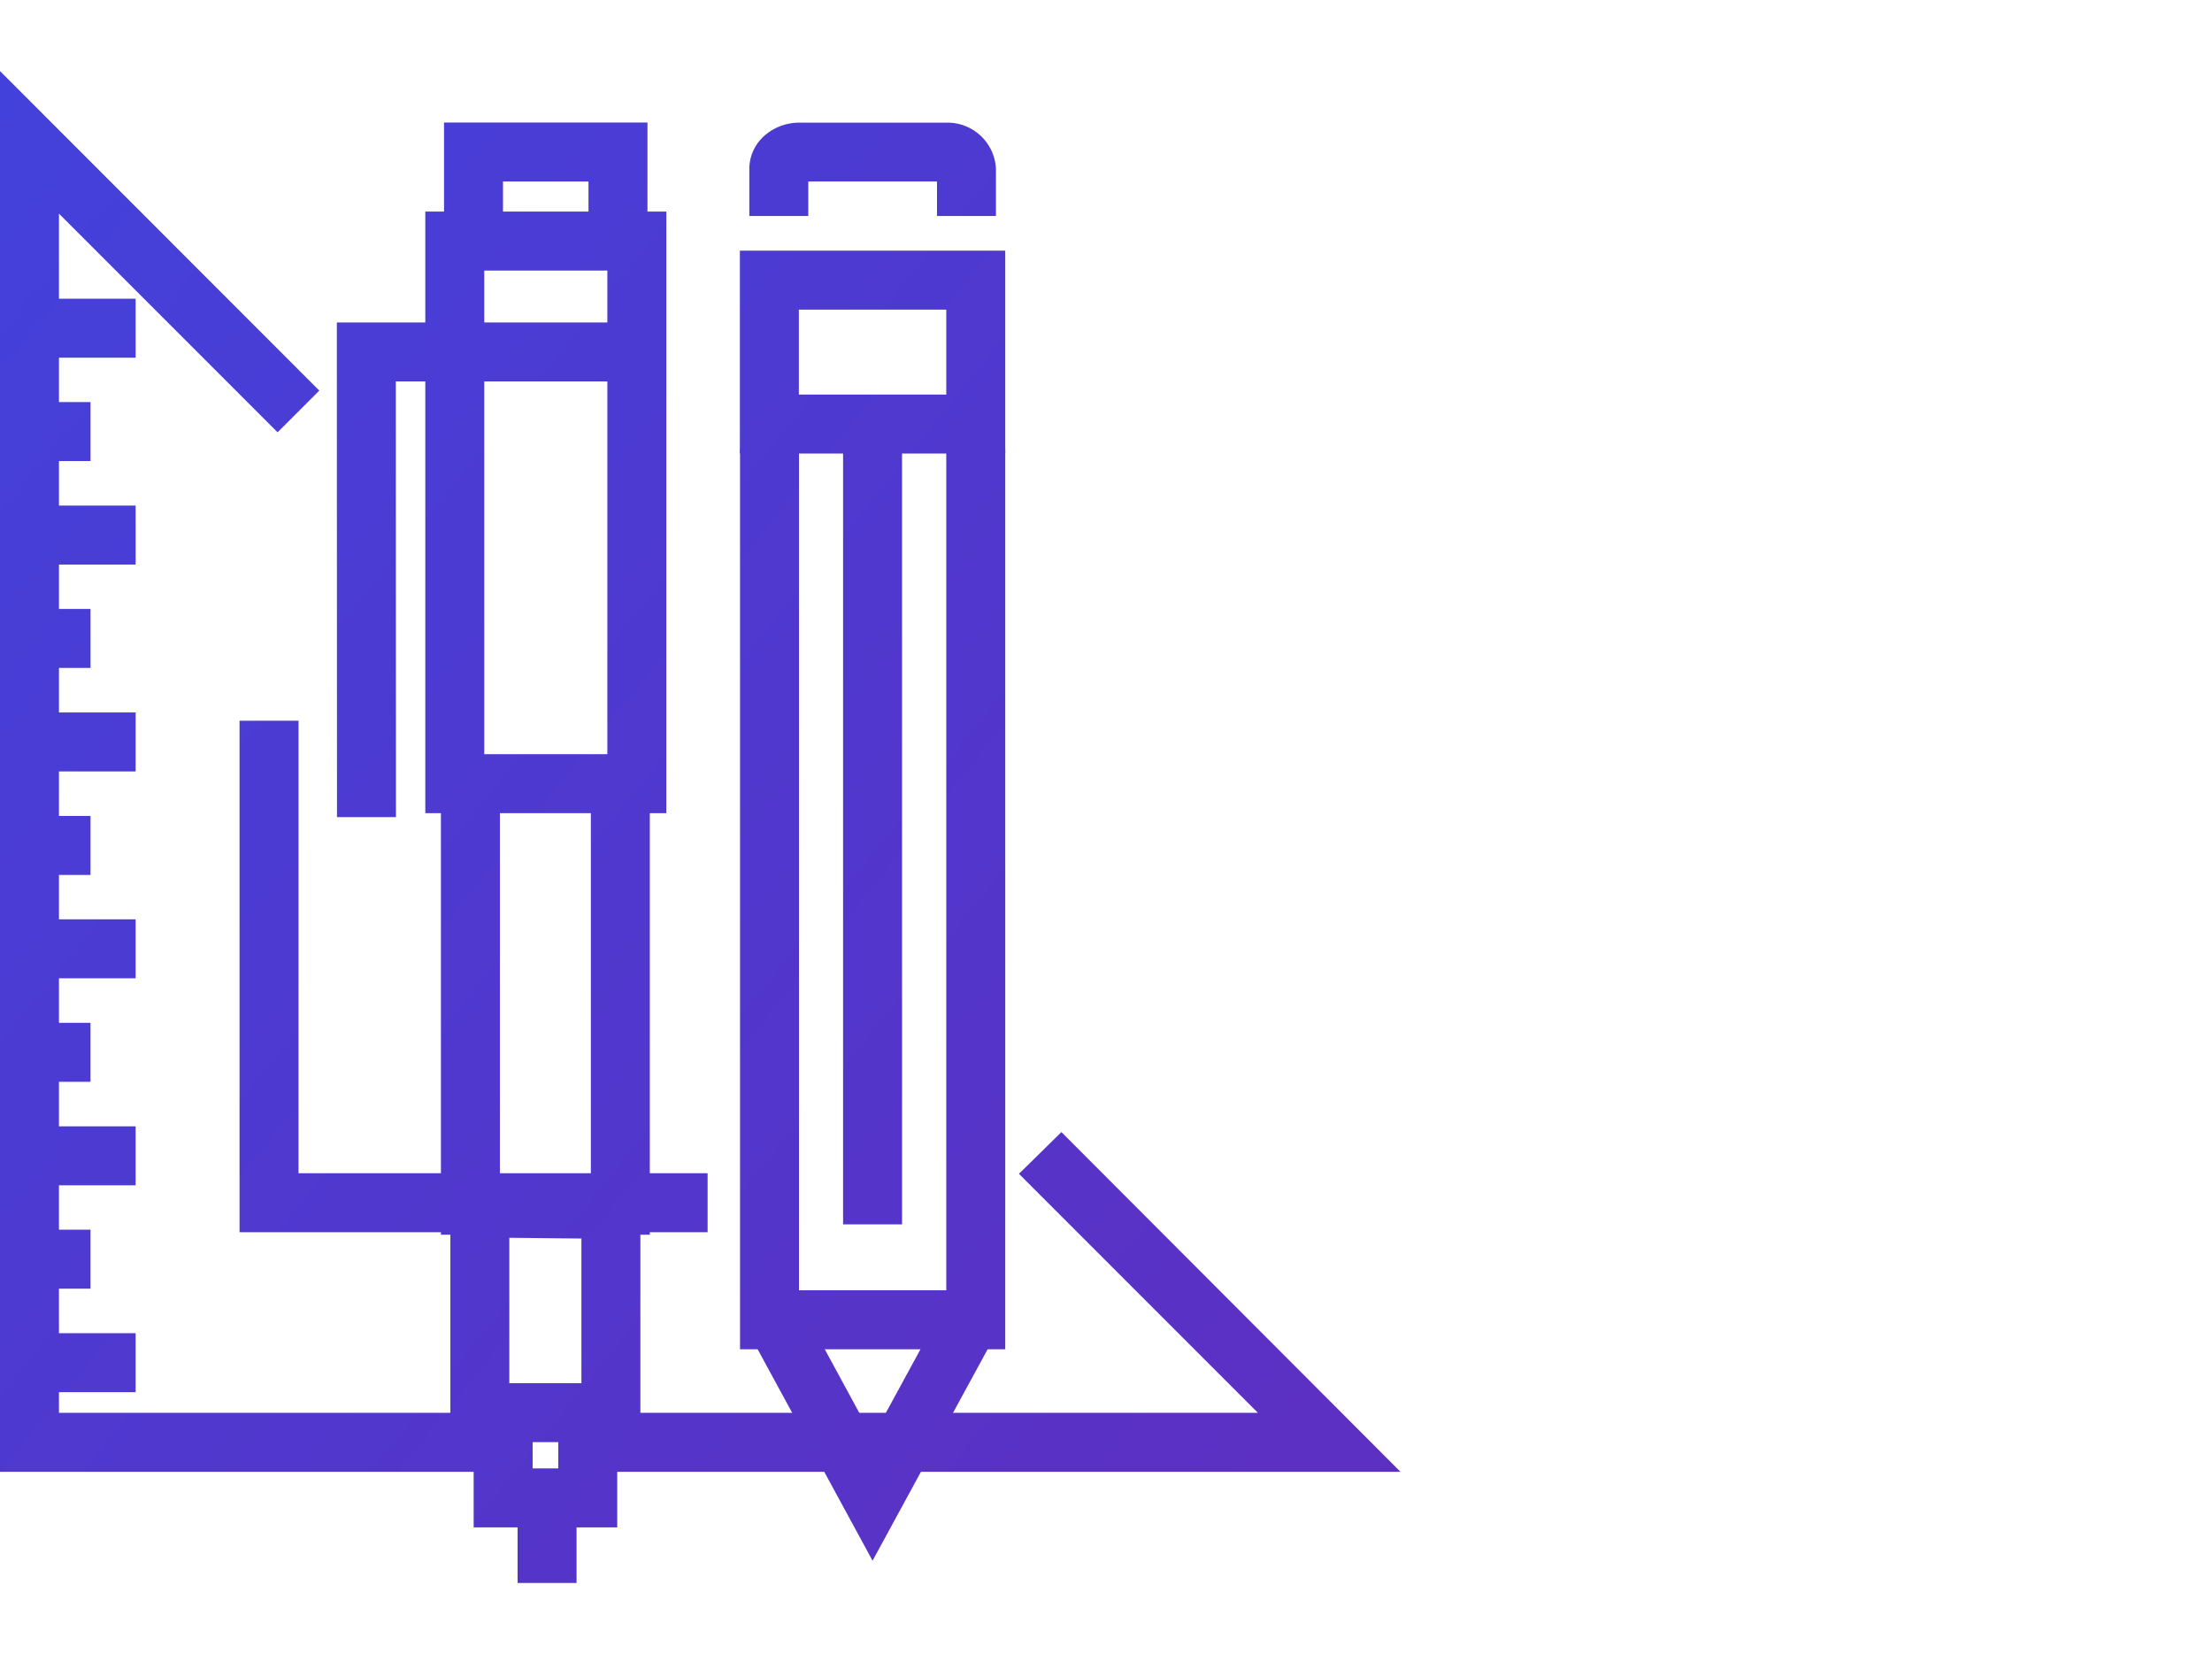 <?xml version="1.0" encoding="UTF-8"?> <svg xmlns="http://www.w3.org/2000/svg" xmlns:xlink="http://www.w3.org/1999/xlink" viewBox="0 0 150.05 112.2"><linearGradient id="a" gradientUnits="userSpaceOnUse" x1="-23.4" x2="94.25" y1="33.32" y2="128.9"><stop offset="0" stop-color="#4341db"></stop><stop offset="1" stop-color="#602dbe"></stop></linearGradient><linearGradient id="b" x1="-40.79" x2="76.85" xlink:href="#a" y1="54.73" y2="150.32"></linearGradient><linearGradient id="c" x1="-37.97" x2="79.68" xlink:href="#a" y1="51.25" y2="146.84"></linearGradient><linearGradient id="d" x1="-33.93" x2="83.72" xlink:href="#a" y1="46.27" y2="141.86"></linearGradient><linearGradient id="e" x1="-31.1" x2="86.55" xlink:href="#a" y1="42.8" y2="138.38"></linearGradient><linearGradient id="f" x1="-27.06" x2="90.59" xlink:href="#a" y1="37.82" y2="133.41"></linearGradient><linearGradient id="g" x1="-24.23" x2="93.42" xlink:href="#a" y1="34.34" y2="129.93"></linearGradient><linearGradient id="h" x1="-20.19" x2="97.46" xlink:href="#a" y1="29.37" y2="124.96"></linearGradient><linearGradient id="i" x1="-17.36" x2="100.28" xlink:href="#a" y1="25.89" y2="121.48"></linearGradient><linearGradient id="j" x1="-13.32" x2="104.33" xlink:href="#a" y1="20.92" y2="116.5"></linearGradient><linearGradient id="k" x1="-10.5" x2="107.15" xlink:href="#a" y1="17.44" y2="113.03"></linearGradient><linearGradient id="l" x1="-6.45" x2="111.19" xlink:href="#a" y1="12.46" y2="108.05"></linearGradient><linearGradient id="m" x1="-19.96" x2="97.68" xlink:href="#a" y1="29.09" y2="124.68"></linearGradient><linearGradient id="n" x1="-4.1" x2="113.55" xlink:href="#a" y1="9.56" y2="105.15"></linearGradient><linearGradient id="o" x1="-1.64" x2="116.01" xlink:href="#a" y1="6.54" y2="102.13"></linearGradient><linearGradient id="p" x1="19.71" x2="137.36" xlink:href="#a" y1="-19.74" y2="75.85"></linearGradient><linearGradient id="q" x1="14.07" x2="131.72" xlink:href="#a" y1="-12.8" y2="82.79"></linearGradient><linearGradient id="r" x1="-33.95" x2="83.69" xlink:href="#a" y1="46.31" y2="141.9"></linearGradient><linearGradient id="s" x1="10.97" x2="128.62" xlink:href="#a" y1="-8.98" y2="86.61"></linearGradient><linearGradient id="t" x1="-16.76" x2="100.89" xlink:href="#a" y1="25.14" y2="120.73"></linearGradient><linearGradient id="u" x1="-31.95" x2="85.7" xlink:href="#a" y1="43.84" y2="139.43"></linearGradient><linearGradient id="v" x1="-.07" x2="117.57" xlink:href="#a" y1="4.61" y2="100.2"></linearGradient><linearGradient id="w" x1="-3.57" x2="114.07" xlink:href="#a" y1="8.92" y2="104.51"></linearGradient><linearGradient id="x" x1="-26.57" x2="91.07" xlink:href="#a" y1="37.23" y2="132.81"></linearGradient><path d="m0 0h150.05v112.2h-150.05z" fill="none"></path><path d="m95 99.82h-55.27v-4h45.6l-16.21-16.21 2.88-2.83zm-61.38 0h-33.62v-95l21.66 21.67-2.83 2.83-14.83-14.83v81.33h29.61zm14.38-16.25h-31.75v-34.69h4v30.69h27.75z" fill="url(#a)"></path><path d="m2 90.42h7.2v4h-7.2z" fill="url(#b)"></path><path d="m2 83.4h4.14v4h-4.14z" fill="url(#c)"></path><path d="m2 76.39h7.2v4h-7.2z" fill="url(#d)"></path><path d="m2 69.37h4.14v4h-4.14z" fill="url(#e)"></path><path d="m2 62.35h7.2v4h-7.2z" fill="url(#f)"></path><path d="m2 55.34h4.14v4h-4.14z" fill="url(#g)"></path><path d="m2 48.32h7.2v4h-7.2z" fill="url(#h)"></path><path d="m2 41.3h4.14v4h-4.14z" fill="url(#i)"></path><path d="m2 34.29h7.2v4h-7.2z" fill="url(#j)"></path><path d="m2 27.27h4.14v4h-4.14z" fill="url(#k)"></path><path d="m2 20.26h7.2v4h-7.2z" fill="url(#l)"></path><path d="m59.19 105.85-8.35-15.36v-2.74h4v1.72l4.35 8.01 4.36-8.01v-1.72h4v2.74z" fill="url(#m)"></path><path d="m68.19 91.51h-17.99v-61.05h4v57.05h9.99v-57.05h4z" fill="url(#n)"></path><path d="m57.19 28.89h4v54.15h-4z" fill="url(#o)"></path><path d="m67.56 14.65h-4v-2.34h-8.73v2.34h-4v-3.2a3 3 0 0 1 .9-2.13 3.55 3.55 0 0 1 2.5-1h9.93a3.29 3.29 0 0 1 3.4 3.14z" fill="url(#p)"></path><path d="m68.19 30.76h-18v-13.76h18zm-14-4h10v-5.76h-10z" fill="url(#q)"></path><path d="m35.11 100.74h4v6.62h-4z" fill="url(#r)"></path><path d="m43.92 16.07h-4v-3.76h-5.8v3.76h-4v-7.76h13.8z" fill="url(#s)"></path><path d="m29.91 83.74v-29.84h4v25.84h6.17v-25.84h4v29.84z" fill="url(#t)"></path><path d="m41.87 103.59h-9.74v-7.47h4v3.47h1.74v-3.47h4z" fill="url(#u)"></path><path d="m45.2 55.15h-16.35v-40.8h16.35zm-12.35-4h8.35v-32.8h-8.35z" fill="url(#v)"></path><path d="m22.86 55.42-.01-33.55h20.32v4h-16.32l.01 29.55z" fill="url(#w)"></path><path d="m30.55 97.81v-17.81h12.89v17.81zm4-13.86v9.86h4.89v-9.81z" fill="url(#x)"></path></svg> 